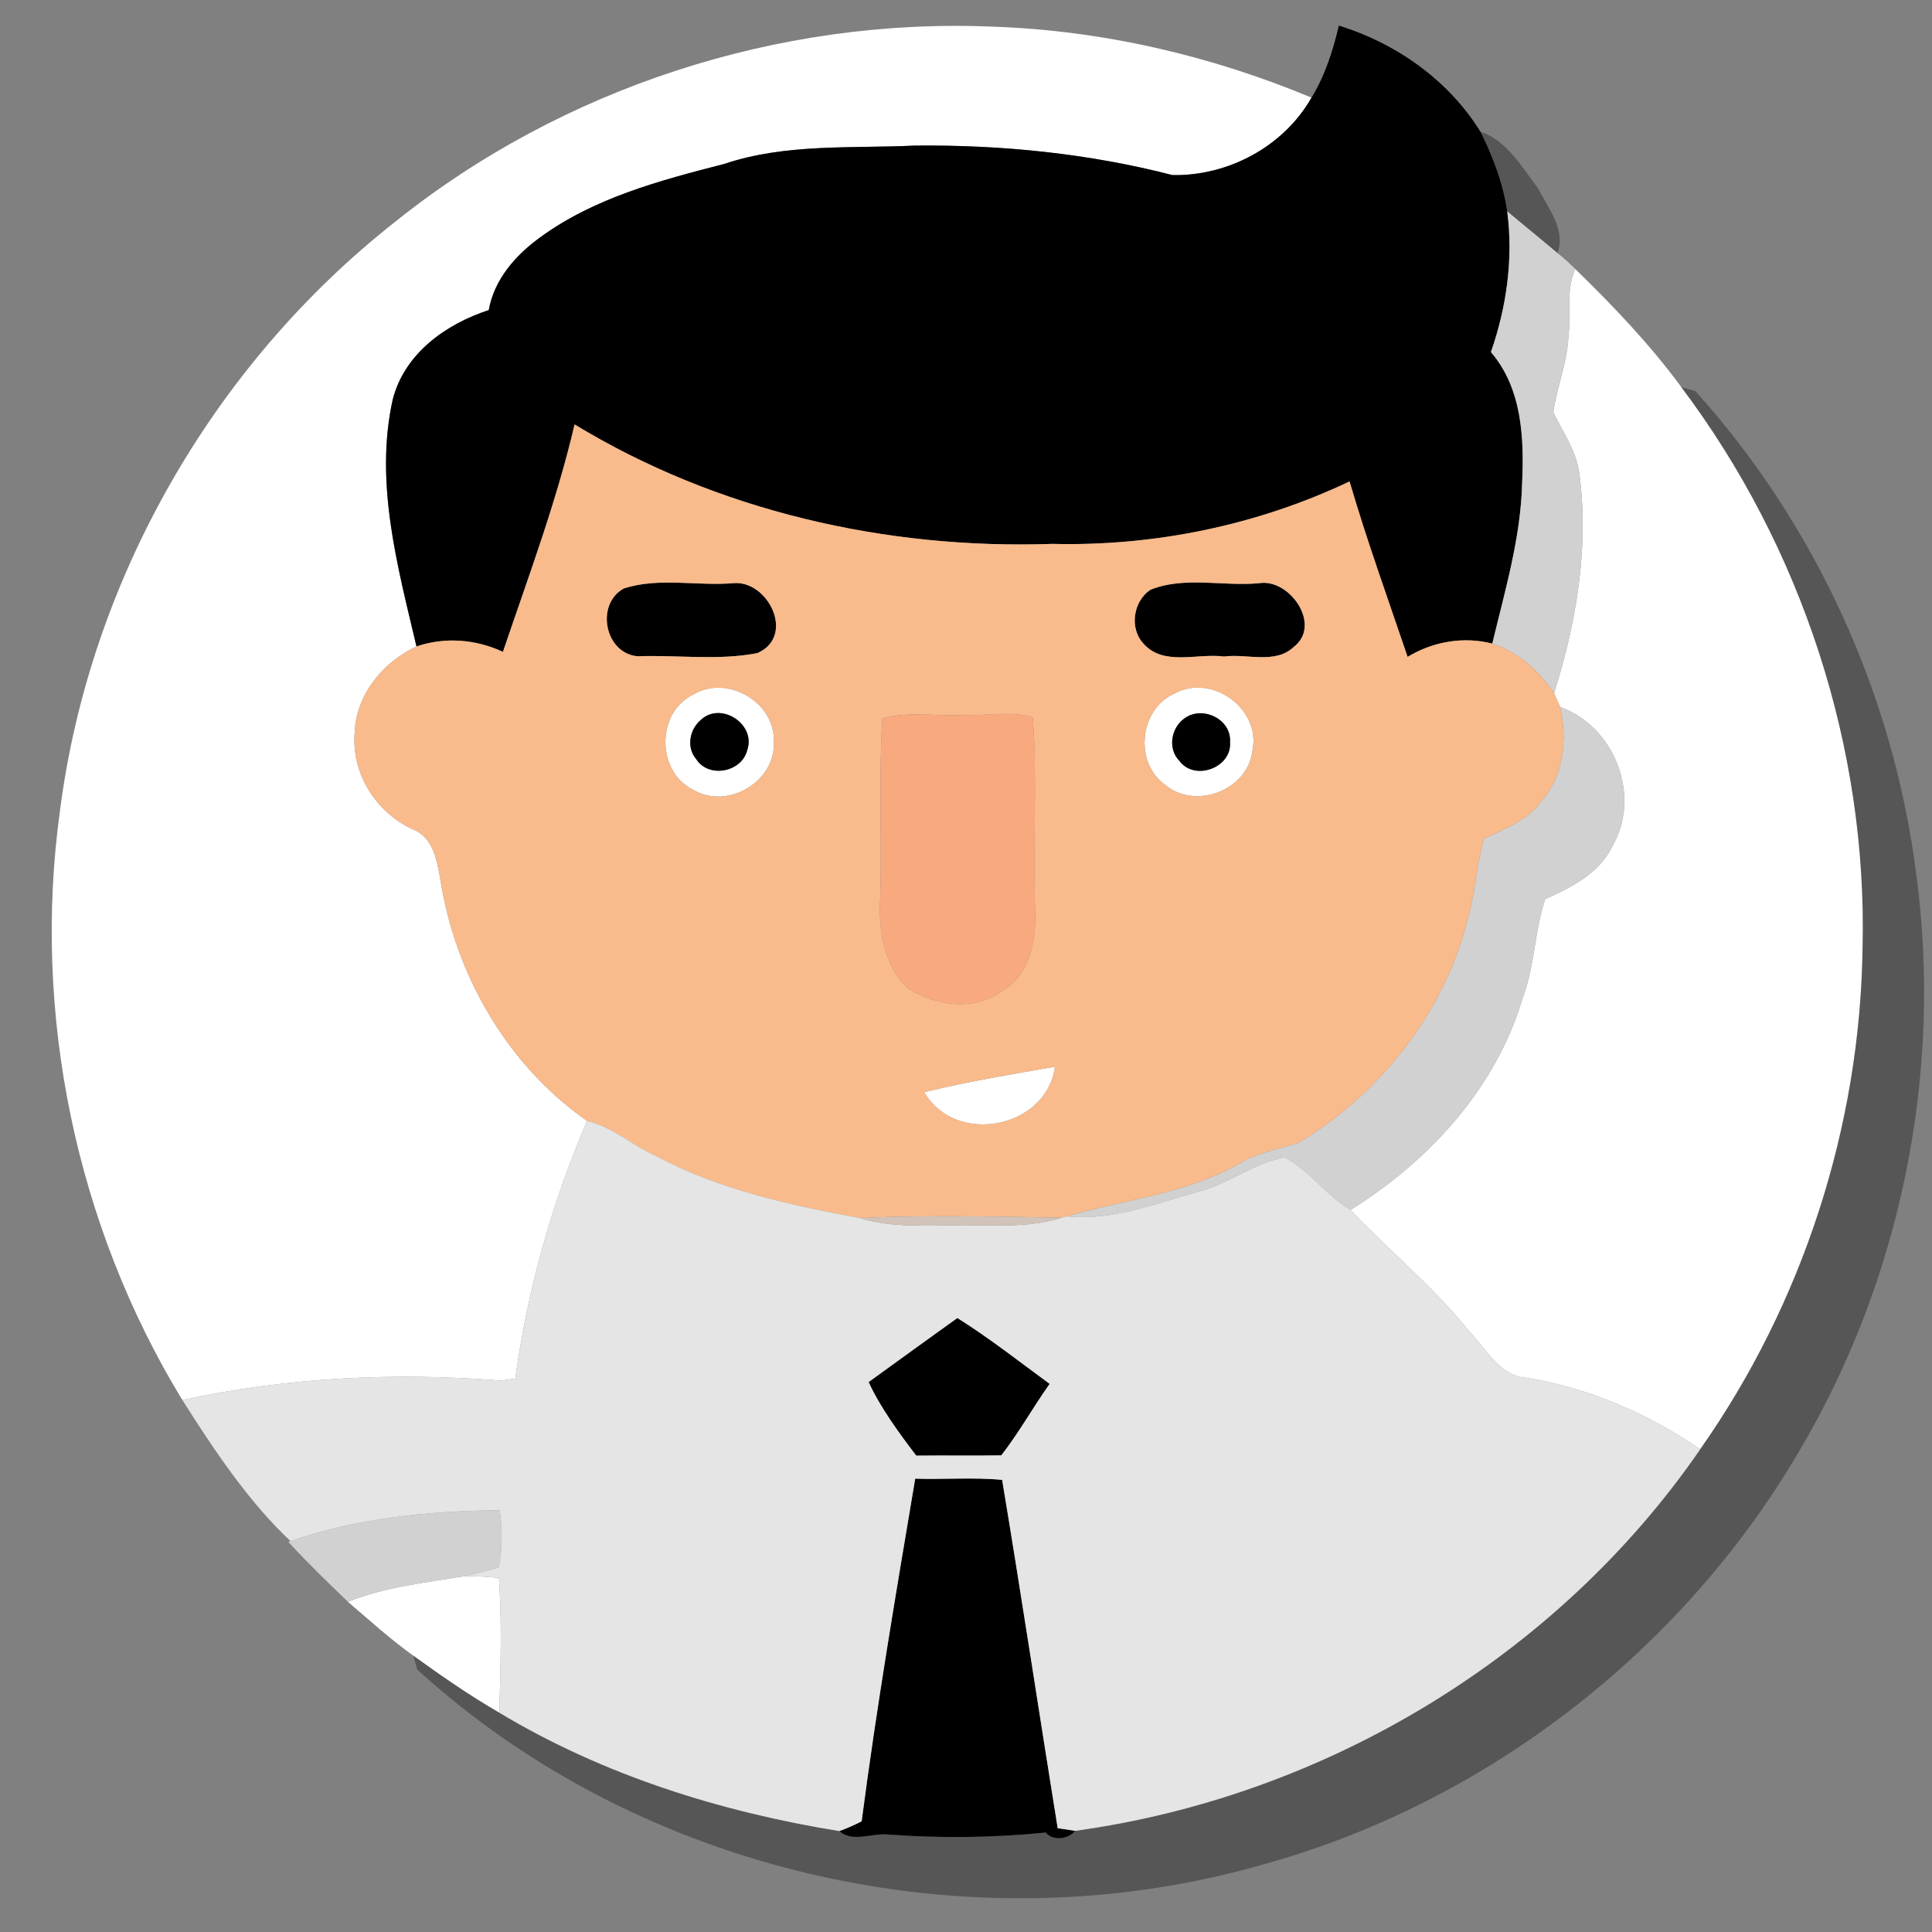 <svg width="224pt" height="224pt" viewBox="0 0 224 224" xmlns="http://www.w3.org/2000/svg"><rect x="0" y="0" width="224" height="224" fill="#808080" stroke="none"/><g fill="#fff"><path d="M45.76 25.76c19.38-15.56 44.49-23.72 69.31-22.67 12.71.43 25.27 3.34 36.99 8.23-3.22 5.66-9.64 9.1-16.12 8.98-9.73-2.51-19.81-3.52-29.85-3.42-7.4.35-14.99-.27-22.13 2.13-7.44 1.91-15.12 3.94-21.4 8.56-2.81 2.04-5.27 4.86-5.89 8.38-4.98 1.63-9.78 5.03-11.14 10.39-2.12 9.59.56 19.29 2.76 28.61-3.91 1.82-7.03 5.61-7.17 10.04-.39 4.71 2.53 9.28 6.8 11.19 2.32.93 2.76 3.64 3.14 5.81 1.72 11.05 7.79 21.55 17.01 27.97-4.1 9.54-6.92 19.57-8.32 29.86l-1.64.25c-12.36-.99-24.84-.37-36.97 2.25-12.34-20.26-17.43-44.8-14.19-68.29 3.41-26.66 17.71-51.66 38.81-68.27zM181.84 39.11c.33-2.64-.31-5.42.79-7.93 4.41 4.29 8.67 8.75 12.31 13.71 13.98 18.58 21.6 41.86 21.01 65.12-.3 20.64-6.95 41.14-18.83 58.03-6.01-4.14-12.88-7.11-20.1-8.29-3.13-.19-4.63-3.26-6.57-5.27-4.15-5.19-9.32-9.4-13.87-14.2 9.14-5.69 16.9-14.16 19.99-24.65 1.37-3.67 1.35-7.69 2.58-11.38 3.09-1.39 6.34-3.02 7.86-6.26 3.29-5.83.14-13.8-6.13-16.02-.18-.4-.53-1.21-.7-1.61 2.58-8.13 4.04-16.76 2.96-25.28-.29-2.68-1.91-4.91-3.04-7.28.41-2.93 1.59-5.71 1.74-8.69zM80.41 80.51c3.9-2.32 9.44.88 9.31 5.42.29 4.65-5.33 8.01-9.33 5.65-4.32-2.09-4.33-9.01.02-11.07m.89 2.92c-1.34 1.09-1.76 3.2-.59 4.57 1.44 2.29 5.32 1.53 5.93-1.05 1.02-2.97-3.01-5.63-5.34-3.52zM136.26 80.37c4.3-2.29 9.97 1.86 8.95 6.65-.51 4.61-6.64 6.94-10.14 3.96-3.65-2.62-2.94-8.87 1.19-10.61m1.07 2.92c-1.55 1.09-1.97 3.51-.6 4.91 1.74 2.41 6.13.83 5.88-2.17.19-2.65-3.21-4.27-5.28-2.74zM107.16 126.63c5-1.22 10.08-2.07 15.15-2.95-.94 7.17-11.54 9.22-15.15 2.95zM40.34 185.72c4.31-1.75 8.98-2.21 13.54-2.98 1.32 0 2.65.07 3.97.21.35 5.2.19 10.42.04 15.62-3.46-1.99-6.74-4.28-9.97-6.61-2.67-1.9-5.09-4.12-7.58-6.24z"/></g><g><path d="M155.23 2.97c6.67 2.06 12.73 6.34 16.42 12.31 1.46 2.91 2.62 5.98 3.1 9.22.72 5.49-.07 11.11-1.89 16.32 3.6 4.19 3.86 9.91 3.62 15.16-.15 6.36-1.99 12.49-3.46 18.64-3.35-.86-6.89-.23-9.82 1.54-2.29-6.76-4.72-13.48-6.73-20.34-10.7 5.08-22.61 7.53-34.45 7.24-19.24.67-38.89-3.81-55.4-13.85-2.1 8.98-5.35 17.64-8.31 26.37-3.14-1.47-6.72-1.75-10.02-.63-2.2-9.32-4.88-19.02-2.76-28.61 1.36-5.36 6.16-8.76 11.14-10.39.62-3.52 3.08-6.34 5.89-8.38 6.28-4.62 13.96-6.65 21.4-8.56 7.14-2.4 14.73-1.78 22.13-2.13 10.04-.1 20.12.91 29.85 3.42 6.48.12 12.9-3.32 16.12-8.98 1.57-2.56 2.49-5.45 3.17-8.35zM72.3 68.24c4.02-1.33 8.46-.28 12.65-.62 4.08-.45 7.35 6.13 2.87 8.1-4.51.89-9.3.2-13.91.37-3.79-.35-4.9-6-1.61-7.85zM133.36 68.39c3.92-1.61 8.44-.38 12.61-.77 3.53-.6 7.34 4.83 4.04 7.38-2.15 2.05-5.44.76-8.09 1.12-3.1-.42-7.06 1.17-9.38-1.54-1.62-1.77-1.14-4.86.82-6.19zM81.3 83.43c2.33-2.11 6.36.55 5.34 3.52-.61 2.58-4.49 3.34-5.93 1.05-1.17-1.37-.75-3.48.59-4.57zM137.33 83.29c2.07-1.53 5.47.09 5.28 2.74.25 3-4.14 4.58-5.88 2.17-1.37-1.4-.95-3.82.6-4.91zM100.71 160.24c3.43-2.48 6.85-4.97 10.29-7.43 3.69 2.32 7.17 5.05 10.7 7.64-1.93 2.72-3.56 5.66-5.61 8.29-3.29.05-6.57-.01-9.86.03-2.02-2.65-4.17-5.59-5.52-8.53zM106.11 171.44c3.35.11 6.74-.18 10.08.14 2.24 13.44 4.27 26.92 6.44 40.38.51.07 1.52.23 2.02.31-.7.94-2.57 1.25-3.41.2-6.07.61-12.19.68-18.27.23-1.79-.2-4.17.97-5.65-.4.88-.32 1.74-.7 2.58-1.13 1.73-13.27 3.99-26.52 6.21-39.73z"/></g><g><path opacity=".33" d="M171.65 15.28c2.98.94 4.81 4.1 6.64 6.51 1.18 2.28 3.31 4.91 2.28 7.55-1.93-1.64-3.9-3.22-5.82-4.84-.48-3.24-1.64-6.31-3.1-9.22z"/><path opacity=".33" d="M194.94 44.89l1.63.46c13.9 15.41 22.92 35.16 25.57 55.75 3.17 23.13-1.7 47.27-13.65 67.34-13.64 23.17-36.46 40.78-62.44 47.84-33.61 9.53-71.83.89-97.68-22.72l-.45-1.6c3.23 2.33 6.51 4.62 9.97 6.61 12.04 7.24 25.63 11.49 39.43 13.73 1.48 1.37 3.86.2 5.65.4 6.08.45 12.2.38 18.27-.23.84 1.05 2.71.74 3.41-.2 28.9-3.97 55.9-20.16 72.47-44.23 11.88-16.89 18.53-37.39 18.83-58.03.59-23.26-7.03-46.54-21.01-65.12z"/></g><g fill="#d1d1d1"><path d="M174.75 24.5c1.92 1.62 3.89 3.2 5.82 4.84.73.56 1.41 1.19 2.06 1.84-1.1 2.51-.46 5.29-.79 7.93-.15 2.98-1.33 5.76-1.74 8.69 1.13 2.37 2.75 4.6 3.04 7.28 1.08 8.52-.38 17.15-2.96 25.28-1.75-2.6-4.15-4.75-7.16-5.74 1.47-6.15 3.31-12.28 3.46-18.64.24-5.25-.02-10.97-3.62-15.16 1.82-5.21 2.61-10.83 1.89-16.32zM180.88 81.97c6.27 2.22 9.42 10.19 6.13 16.02-1.52 3.24-4.77 4.87-7.86 6.26-1.23 3.69-1.21 7.71-2.58 11.38-3.09 10.49-10.85 18.96-19.99 24.65-2.83-1.67-4.73-4.57-7.62-6.08-3.49.59-6.4 2.99-9.82 3.91-5.05 1.39-10.15 3.47-15.48 2.92 6.71-1.96 13.92-2.6 20.07-6.15 2.1-1.29 4.55-1.63 6.85-2.4 9.38-5.64 16.7-14.87 19.49-25.53.96-3.17 1.08-6.52 1.97-9.69 2.43-1.18 5.14-2.14 6.75-4.45 2.54-2.97 2.94-7.15 2.09-10.84zM33.68 178.68c7.74-2.68 16.1-3.5 24.25-3.58.33 2.19.34 4.44-.11 6.61-1.29.42-2.61.75-3.94 1.03-4.56.77-9.23 1.23-13.54 2.98-2.35-2.28-4.71-4.54-6.91-6.95l.25-.09z"/></g><path fill="#f9bb8c" d="M66.62 49.21c16.51 10.04 36.16 14.52 55.4 13.85 11.84.29 23.75-2.16 34.45-7.24 2.01 6.86 4.44 13.58 6.73 20.34 2.93-1.77 6.47-2.4 9.82-1.54 3.01.99 5.41 3.14 7.16 5.74.17.4.52 1.21.7 1.61.85 3.69.45 7.87-2.09 10.84-1.61 2.31-4.32 3.27-6.75 4.45-.89 3.17-1.01 6.52-1.97 9.69-2.79 10.66-10.11 19.89-19.49 25.53-2.3.77-4.75 1.11-6.85 2.4-6.15 3.55-13.36 4.19-20.07 6.15l-.58.15c-7.8-.13-15.61-.32-23.41.04-8.06-1.51-16.2-3.25-23.51-7.14-2.78-1.22-5.08-3.41-8.09-4.12-9.22-6.42-15.29-16.92-17.01-27.97-.38-2.17-.82-4.88-3.14-5.81-4.27-1.91-7.19-6.48-6.8-11.19.14-4.43 3.26-8.22 7.17-10.04 3.3-1.12 6.88-.84 10.02.63 2.96-8.73 6.21-17.39 8.31-26.37m5.68 19.03c-3.29 1.85-2.18 7.5 1.61 7.85 4.61-.17 9.4.52 13.91-.37 4.48-1.97 1.21-8.55-2.87-8.1-4.19.34-8.63-.71-12.65.62m61.06.15c-1.96 1.33-2.44 4.42-.82 6.19 2.32 2.71 6.28 1.12 9.38 1.54 2.65-.36 5.94.93 8.09-1.12 3.3-2.55-.51-7.98-4.04-7.38-4.17.39-8.69-.84-12.61.77m-52.95 12.12c-4.35 2.06-4.34 8.98-.02 11.07 4 2.36 9.62-1 9.33-5.65.13-4.54-5.41-7.74-9.31-5.42m55.85-.14c-4.13 1.74-4.84 7.99-1.19 10.61 3.5 2.98 9.63.65 10.14-3.96 1.02-4.79-4.65-8.94-8.95-6.65m-33.96 2.91c-.42 6.88-.07 13.79-.24 20.69-.23 3.79.34 7.95 3.25 10.67 3.17 1.95 7.5 2.63 10.71.36 3.54-1.89 4.19-6.33 3.98-9.96-.25-7.29.29-14.62-.26-21.88-2.5-.74-5.17-.18-7.73-.27-3.23.2-6.55-.47-9.71.39m4.86 43.35c3.61 6.27 14.21 4.22 15.15-2.95-5.07.88-10.15 1.73-15.15 2.95z"/><path fill="#f8a97e" d="M102.3 83.28c3.16-.86 6.48-.19 9.71-.39 2.56.09 5.23-.47 7.73.27.55 7.26.01 14.59.26 21.88.21 3.63-.44 8.07-3.98 9.96-3.21 2.27-7.54 1.59-10.71-.36-2.91-2.72-3.48-6.88-3.25-10.67.17-6.9-.18-13.81.24-20.69z"/><path fill="#e5e5e5" d="M68.07 129.96c3.01.71 5.31 2.9 8.09 4.12 7.31 3.89 15.45 5.63 23.51 7.14 3.99 1.23 8.2.79 12.31.88 3.71-.06 7.51.24 11.1-.92l.58-.15c5.33.55 10.43-1.53 15.48-2.92 3.42-.92 6.33-3.32 9.82-3.91 2.89 1.51 4.79 4.41 7.62 6.08 4.55 4.8 9.72 9.01 13.87 14.2 1.94 2.01 3.44 5.08 6.57 5.27 7.22 1.18 14.09 4.15 20.1 8.29-16.57 24.07-43.57 40.26-72.47 44.23-.5-.08-1.51-.24-2.02-.31-2.17-13.46-4.2-26.94-6.44-40.38-3.34-.32-6.73-.03-10.08-.14-2.22 13.21-4.48 26.46-6.21 39.73-.84.43-1.7.81-2.58 1.13-13.8-2.24-27.39-6.49-39.43-13.73.15-5.2.31-10.42-.04-15.62-1.32-.14-2.65-.21-3.97-.21 1.33-.28 2.65-.61 3.94-1.03.45-2.17.44-4.42.11-6.61-8.15.08-16.51.9-24.25 3.58-4.94-4.65-8.87-10.59-12.54-16.36 12.13-2.62 24.61-3.24 36.97-2.25l1.64-.25c1.4-10.29 4.22-20.32 8.32-29.86m32.64 30.28c1.35 2.94 3.5 5.88 5.52 8.53 3.29-.04 6.57.02 9.86-.03 2.05-2.63 3.68-5.57 5.61-8.29-3.53-2.59-7.01-5.32-10.7-7.64-3.44 2.46-6.86 4.95-10.29 7.43z"/><path fill="#d1c3ba" d="M99.67 141.22c7.8-.36 15.61-.17 23.41-.04-3.59 1.16-7.39.86-11.1.92-4.11-.09-8.32.35-12.31-.88z"/></svg>
